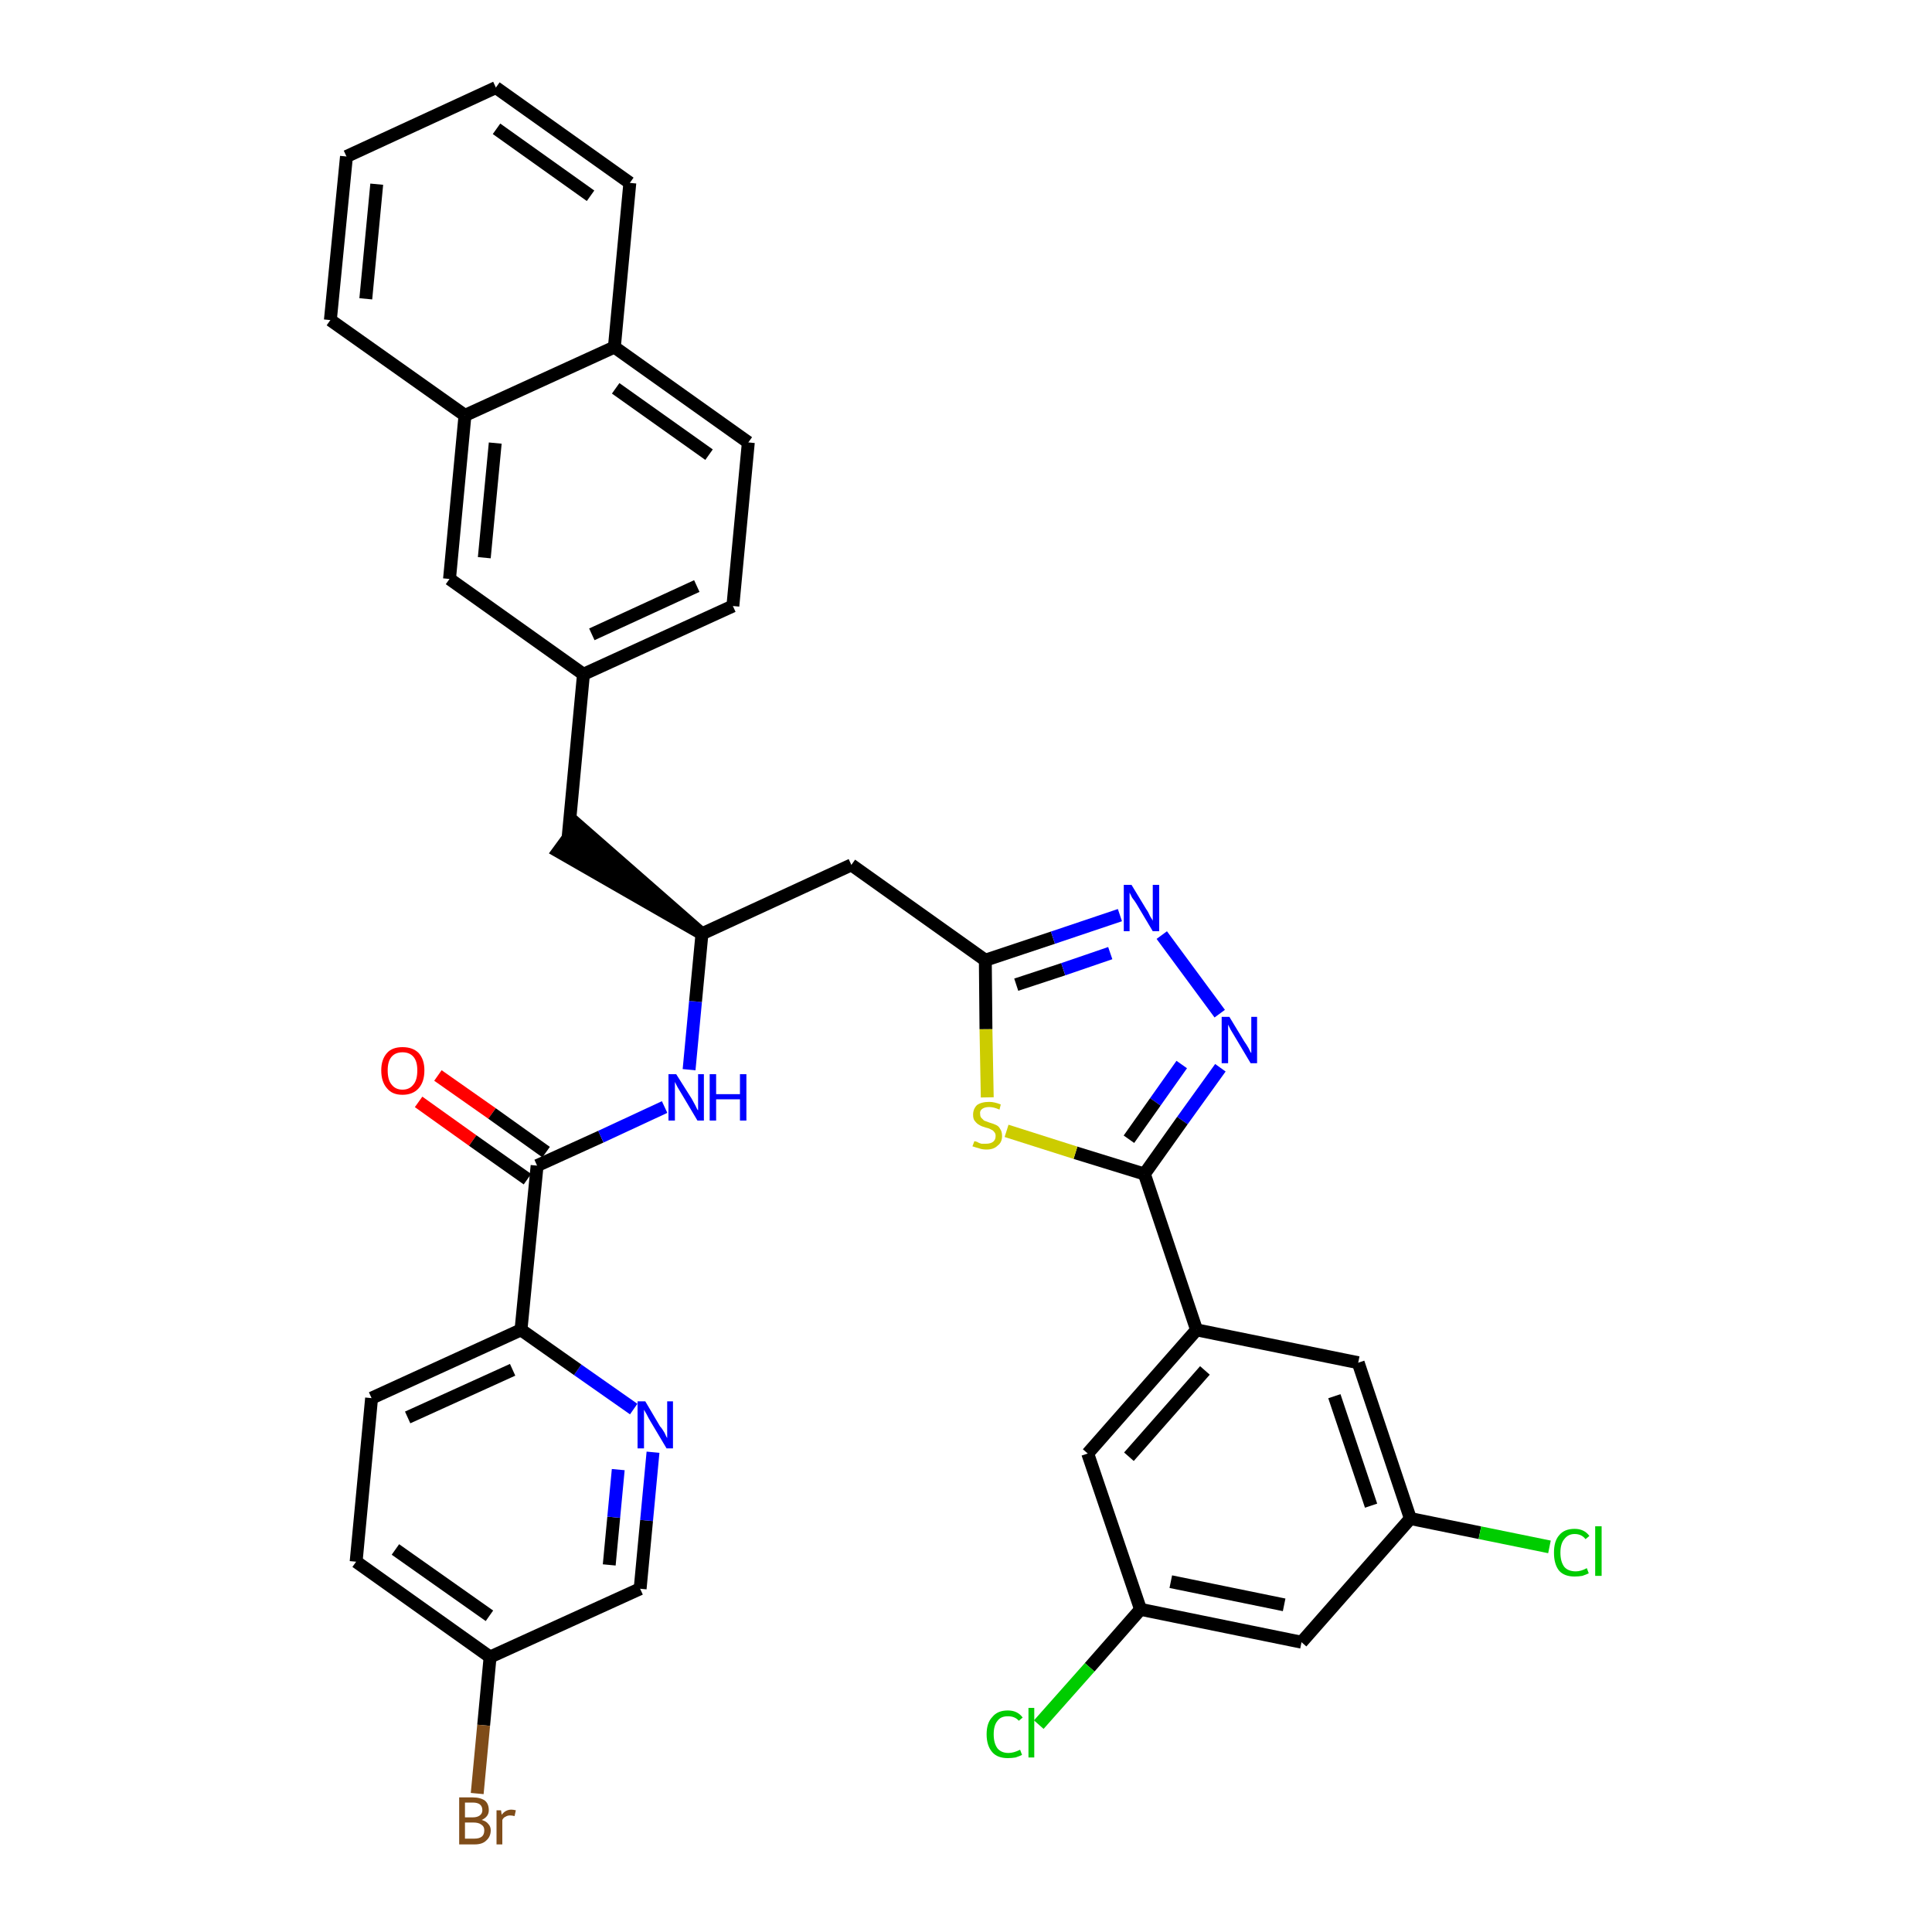 <?xml version='1.0' encoding='iso-8859-1'?>
<svg version='1.1' baseProfile='full'
              xmlns='http://www.w3.org/2000/svg'
                      xmlns:rdkit='http://www.rdkit.org/xml'
                      xmlns:xlink='http://www.w3.org/1999/xlink'
                  xml:space='preserve'
width='300px' height='300px' viewBox='0 0 300 300'>
<!-- END OF HEADER -->
<path class='bond-0 atom-0 atom-1' d='M 65.0,171.1 L 73.4,177.1' style='fill:none;fill-rule:evenodd;stroke:#FF0000;stroke-width:2.0px;stroke-linecap:butt;stroke-linejoin:miter;stroke-opacity:1' />
<path class='bond-0 atom-0 atom-1' d='M 73.4,177.1 L 81.9,183.1' style='fill:none;fill-rule:evenodd;stroke:#000000;stroke-width:2.0px;stroke-linecap:butt;stroke-linejoin:miter;stroke-opacity:1' />
<path class='bond-0 atom-0 atom-1' d='M 68.0,167.0 L 76.4,172.9' style='fill:none;fill-rule:evenodd;stroke:#FF0000;stroke-width:2.0px;stroke-linecap:butt;stroke-linejoin:miter;stroke-opacity:1' />
<path class='bond-0 atom-0 atom-1' d='M 76.4,172.9 L 84.8,178.9' style='fill:none;fill-rule:evenodd;stroke:#000000;stroke-width:2.0px;stroke-linecap:butt;stroke-linejoin:miter;stroke-opacity:1' />
<path class='bond-1 atom-1 atom-2' d='M 83.4,181.0 L 93.3,176.5' style='fill:none;fill-rule:evenodd;stroke:#000000;stroke-width:2.0px;stroke-linecap:butt;stroke-linejoin:miter;stroke-opacity:1' />
<path class='bond-1 atom-1 atom-2' d='M 93.3,176.5 L 103.2,171.9' style='fill:none;fill-rule:evenodd;stroke:#0000FF;stroke-width:2.0px;stroke-linecap:butt;stroke-linejoin:miter;stroke-opacity:1' />
<path class='bond-28 atom-1 atom-29' d='M 83.4,181.0 L 80.9,206.5' style='fill:none;fill-rule:evenodd;stroke:#000000;stroke-width:2.0px;stroke-linecap:butt;stroke-linejoin:miter;stroke-opacity:1' />
<path class='bond-2 atom-2 atom-3' d='M 107.0,166.1 L 108.0,155.5' style='fill:none;fill-rule:evenodd;stroke:#0000FF;stroke-width:2.0px;stroke-linecap:butt;stroke-linejoin:miter;stroke-opacity:1' />
<path class='bond-2 atom-2 atom-3' d='M 108.0,155.5 L 109.0,145.0' style='fill:none;fill-rule:evenodd;stroke:#000000;stroke-width:2.0px;stroke-linecap:butt;stroke-linejoin:miter;stroke-opacity:1' />
<path class='bond-3 atom-3 atom-4' d='M 109.0,145.0 L 89.7,128.1 L 86.7,132.2 Z' style='fill:#000000;fill-rule:evenodd;fill-opacity:1;stroke:#000000;stroke-width:2.0px;stroke-linecap:butt;stroke-linejoin:miter;stroke-opacity:1;' />
<path class='bond-14 atom-3 atom-15' d='M 109.0,145.0 L 132.2,134.3' style='fill:none;fill-rule:evenodd;stroke:#000000;stroke-width:2.0px;stroke-linecap:butt;stroke-linejoin:miter;stroke-opacity:1' />
<path class='bond-4 atom-4 atom-5' d='M 88.2,130.2 L 90.6,104.7' style='fill:none;fill-rule:evenodd;stroke:#000000;stroke-width:2.0px;stroke-linecap:butt;stroke-linejoin:miter;stroke-opacity:1' />
<path class='bond-5 atom-5 atom-6' d='M 90.6,104.7 L 113.8,94.1' style='fill:none;fill-rule:evenodd;stroke:#000000;stroke-width:2.0px;stroke-linecap:butt;stroke-linejoin:miter;stroke-opacity:1' />
<path class='bond-5 atom-5 atom-6' d='M 91.9,98.5 L 108.2,91.0' style='fill:none;fill-rule:evenodd;stroke:#000000;stroke-width:2.0px;stroke-linecap:butt;stroke-linejoin:miter;stroke-opacity:1' />
<path class='bond-35 atom-14 atom-5' d='M 69.8,89.9 L 90.6,104.7' style='fill:none;fill-rule:evenodd;stroke:#000000;stroke-width:2.0px;stroke-linecap:butt;stroke-linejoin:miter;stroke-opacity:1' />
<path class='bond-6 atom-6 atom-7' d='M 113.8,94.1 L 116.2,68.7' style='fill:none;fill-rule:evenodd;stroke:#000000;stroke-width:2.0px;stroke-linecap:butt;stroke-linejoin:miter;stroke-opacity:1' />
<path class='bond-7 atom-7 atom-8' d='M 116.2,68.7 L 95.4,53.9' style='fill:none;fill-rule:evenodd;stroke:#000000;stroke-width:2.0px;stroke-linecap:butt;stroke-linejoin:miter;stroke-opacity:1' />
<path class='bond-7 atom-7 atom-8' d='M 110.1,70.6 L 95.6,60.3' style='fill:none;fill-rule:evenodd;stroke:#000000;stroke-width:2.0px;stroke-linecap:butt;stroke-linejoin:miter;stroke-opacity:1' />
<path class='bond-8 atom-8 atom-9' d='M 95.4,53.9 L 97.8,28.4' style='fill:none;fill-rule:evenodd;stroke:#000000;stroke-width:2.0px;stroke-linecap:butt;stroke-linejoin:miter;stroke-opacity:1' />
<path class='bond-38 atom-13 atom-8' d='M 72.2,64.5 L 95.4,53.9' style='fill:none;fill-rule:evenodd;stroke:#000000;stroke-width:2.0px;stroke-linecap:butt;stroke-linejoin:miter;stroke-opacity:1' />
<path class='bond-9 atom-9 atom-10' d='M 97.8,28.4 L 77.0,13.6' style='fill:none;fill-rule:evenodd;stroke:#000000;stroke-width:2.0px;stroke-linecap:butt;stroke-linejoin:miter;stroke-opacity:1' />
<path class='bond-9 atom-9 atom-10' d='M 91.7,30.4 L 77.1,20.0' style='fill:none;fill-rule:evenodd;stroke:#000000;stroke-width:2.0px;stroke-linecap:butt;stroke-linejoin:miter;stroke-opacity:1' />
<path class='bond-10 atom-10 atom-11' d='M 77.0,13.6 L 53.8,24.3' style='fill:none;fill-rule:evenodd;stroke:#000000;stroke-width:2.0px;stroke-linecap:butt;stroke-linejoin:miter;stroke-opacity:1' />
<path class='bond-11 atom-11 atom-12' d='M 53.8,24.3 L 51.3,49.7' style='fill:none;fill-rule:evenodd;stroke:#000000;stroke-width:2.0px;stroke-linecap:butt;stroke-linejoin:miter;stroke-opacity:1' />
<path class='bond-11 atom-11 atom-12' d='M 58.5,28.6 L 56.8,46.4' style='fill:none;fill-rule:evenodd;stroke:#000000;stroke-width:2.0px;stroke-linecap:butt;stroke-linejoin:miter;stroke-opacity:1' />
<path class='bond-12 atom-12 atom-13' d='M 51.3,49.7 L 72.2,64.5' style='fill:none;fill-rule:evenodd;stroke:#000000;stroke-width:2.0px;stroke-linecap:butt;stroke-linejoin:miter;stroke-opacity:1' />
<path class='bond-13 atom-13 atom-14' d='M 72.2,64.5 L 69.8,89.9' style='fill:none;fill-rule:evenodd;stroke:#000000;stroke-width:2.0px;stroke-linecap:butt;stroke-linejoin:miter;stroke-opacity:1' />
<path class='bond-13 atom-13 atom-14' d='M 76.9,68.8 L 75.2,86.6' style='fill:none;fill-rule:evenodd;stroke:#000000;stroke-width:2.0px;stroke-linecap:butt;stroke-linejoin:miter;stroke-opacity:1' />
<path class='bond-15 atom-15 atom-16' d='M 132.2,134.3 L 153.0,149.1' style='fill:none;fill-rule:evenodd;stroke:#000000;stroke-width:2.0px;stroke-linecap:butt;stroke-linejoin:miter;stroke-opacity:1' />
<path class='bond-16 atom-16 atom-17' d='M 153.0,149.1 L 163.5,145.6' style='fill:none;fill-rule:evenodd;stroke:#000000;stroke-width:2.0px;stroke-linecap:butt;stroke-linejoin:miter;stroke-opacity:1' />
<path class='bond-16 atom-16 atom-17' d='M 163.5,145.6 L 173.9,142.1' style='fill:none;fill-rule:evenodd;stroke:#0000FF;stroke-width:2.0px;stroke-linecap:butt;stroke-linejoin:miter;stroke-opacity:1' />
<path class='bond-16 atom-16 atom-17' d='M 157.8,152.9 L 165.1,150.5' style='fill:none;fill-rule:evenodd;stroke:#000000;stroke-width:2.0px;stroke-linecap:butt;stroke-linejoin:miter;stroke-opacity:1' />
<path class='bond-16 atom-16 atom-17' d='M 165.1,150.5 L 172.4,148.0' style='fill:none;fill-rule:evenodd;stroke:#0000FF;stroke-width:2.0px;stroke-linecap:butt;stroke-linejoin:miter;stroke-opacity:1' />
<path class='bond-36 atom-28 atom-16' d='M 153.3,170.4 L 153.1,159.8' style='fill:none;fill-rule:evenodd;stroke:#CCCC00;stroke-width:2.0px;stroke-linecap:butt;stroke-linejoin:miter;stroke-opacity:1' />
<path class='bond-36 atom-28 atom-16' d='M 153.1,159.8 L 153.0,149.1' style='fill:none;fill-rule:evenodd;stroke:#000000;stroke-width:2.0px;stroke-linecap:butt;stroke-linejoin:miter;stroke-opacity:1' />
<path class='bond-17 atom-17 atom-18' d='M 180.4,145.2 L 189.4,157.4' style='fill:none;fill-rule:evenodd;stroke:#0000FF;stroke-width:2.0px;stroke-linecap:butt;stroke-linejoin:miter;stroke-opacity:1' />
<path class='bond-18 atom-18 atom-19' d='M 189.5,165.8 L 183.6,174.0' style='fill:none;fill-rule:evenodd;stroke:#0000FF;stroke-width:2.0px;stroke-linecap:butt;stroke-linejoin:miter;stroke-opacity:1' />
<path class='bond-18 atom-18 atom-19' d='M 183.6,174.0 L 177.7,182.3' style='fill:none;fill-rule:evenodd;stroke:#000000;stroke-width:2.0px;stroke-linecap:butt;stroke-linejoin:miter;stroke-opacity:1' />
<path class='bond-18 atom-18 atom-19' d='M 183.5,165.3 L 179.4,171.1' style='fill:none;fill-rule:evenodd;stroke:#0000FF;stroke-width:2.0px;stroke-linecap:butt;stroke-linejoin:miter;stroke-opacity:1' />
<path class='bond-18 atom-18 atom-19' d='M 179.4,171.1 L 175.3,176.9' style='fill:none;fill-rule:evenodd;stroke:#000000;stroke-width:2.0px;stroke-linecap:butt;stroke-linejoin:miter;stroke-opacity:1' />
<path class='bond-19 atom-19 atom-20' d='M 177.7,182.3 L 185.8,206.5' style='fill:none;fill-rule:evenodd;stroke:#000000;stroke-width:2.0px;stroke-linecap:butt;stroke-linejoin:miter;stroke-opacity:1' />
<path class='bond-27 atom-19 atom-28' d='M 177.7,182.3 L 167.0,179.0' style='fill:none;fill-rule:evenodd;stroke:#000000;stroke-width:2.0px;stroke-linecap:butt;stroke-linejoin:miter;stroke-opacity:1' />
<path class='bond-27 atom-19 atom-28' d='M 167.0,179.0 L 156.3,175.6' style='fill:none;fill-rule:evenodd;stroke:#CCCC00;stroke-width:2.0px;stroke-linecap:butt;stroke-linejoin:miter;stroke-opacity:1' />
<path class='bond-20 atom-20 atom-21' d='M 185.8,206.5 L 168.9,225.7' style='fill:none;fill-rule:evenodd;stroke:#000000;stroke-width:2.0px;stroke-linecap:butt;stroke-linejoin:miter;stroke-opacity:1' />
<path class='bond-20 atom-20 atom-21' d='M 187.1,212.8 L 175.3,226.2' style='fill:none;fill-rule:evenodd;stroke:#000000;stroke-width:2.0px;stroke-linecap:butt;stroke-linejoin:miter;stroke-opacity:1' />
<path class='bond-39 atom-27 atom-20' d='M 210.9,211.6 L 185.8,206.5' style='fill:none;fill-rule:evenodd;stroke:#000000;stroke-width:2.0px;stroke-linecap:butt;stroke-linejoin:miter;stroke-opacity:1' />
<path class='bond-21 atom-21 atom-22' d='M 168.9,225.7 L 177.1,249.9' style='fill:none;fill-rule:evenodd;stroke:#000000;stroke-width:2.0px;stroke-linecap:butt;stroke-linejoin:miter;stroke-opacity:1' />
<path class='bond-22 atom-22 atom-23' d='M 177.1,249.9 L 169.2,258.9' style='fill:none;fill-rule:evenodd;stroke:#000000;stroke-width:2.0px;stroke-linecap:butt;stroke-linejoin:miter;stroke-opacity:1' />
<path class='bond-22 atom-22 atom-23' d='M 169.2,258.9 L 161.3,267.8' style='fill:none;fill-rule:evenodd;stroke:#00CC00;stroke-width:2.0px;stroke-linecap:butt;stroke-linejoin:miter;stroke-opacity:1' />
<path class='bond-23 atom-22 atom-24' d='M 177.1,249.9 L 202.1,255.0' style='fill:none;fill-rule:evenodd;stroke:#000000;stroke-width:2.0px;stroke-linecap:butt;stroke-linejoin:miter;stroke-opacity:1' />
<path class='bond-23 atom-22 atom-24' d='M 181.8,245.6 L 199.4,249.2' style='fill:none;fill-rule:evenodd;stroke:#000000;stroke-width:2.0px;stroke-linecap:butt;stroke-linejoin:miter;stroke-opacity:1' />
<path class='bond-24 atom-24 atom-25' d='M 202.1,255.0 L 219.0,235.8' style='fill:none;fill-rule:evenodd;stroke:#000000;stroke-width:2.0px;stroke-linecap:butt;stroke-linejoin:miter;stroke-opacity:1' />
<path class='bond-25 atom-25 atom-26' d='M 219.0,235.8 L 229.8,238.0' style='fill:none;fill-rule:evenodd;stroke:#000000;stroke-width:2.0px;stroke-linecap:butt;stroke-linejoin:miter;stroke-opacity:1' />
<path class='bond-25 atom-25 atom-26' d='M 229.8,238.0 L 240.6,240.2' style='fill:none;fill-rule:evenodd;stroke:#00CC00;stroke-width:2.0px;stroke-linecap:butt;stroke-linejoin:miter;stroke-opacity:1' />
<path class='bond-26 atom-25 atom-27' d='M 219.0,235.8 L 210.9,211.6' style='fill:none;fill-rule:evenodd;stroke:#000000;stroke-width:2.0px;stroke-linecap:butt;stroke-linejoin:miter;stroke-opacity:1' />
<path class='bond-26 atom-25 atom-27' d='M 212.9,233.8 L 207.2,216.8' style='fill:none;fill-rule:evenodd;stroke:#000000;stroke-width:2.0px;stroke-linecap:butt;stroke-linejoin:miter;stroke-opacity:1' />
<path class='bond-29 atom-29 atom-30' d='M 80.9,206.5 L 57.7,217.1' style='fill:none;fill-rule:evenodd;stroke:#000000;stroke-width:2.0px;stroke-linecap:butt;stroke-linejoin:miter;stroke-opacity:1' />
<path class='bond-29 atom-29 atom-30' d='M 79.6,212.7 L 63.3,220.1' style='fill:none;fill-rule:evenodd;stroke:#000000;stroke-width:2.0px;stroke-linecap:butt;stroke-linejoin:miter;stroke-opacity:1' />
<path class='bond-37 atom-35 atom-29' d='M 98.4,218.8 L 89.7,212.7' style='fill:none;fill-rule:evenodd;stroke:#0000FF;stroke-width:2.0px;stroke-linecap:butt;stroke-linejoin:miter;stroke-opacity:1' />
<path class='bond-37 atom-35 atom-29' d='M 89.7,212.7 L 80.9,206.5' style='fill:none;fill-rule:evenodd;stroke:#000000;stroke-width:2.0px;stroke-linecap:butt;stroke-linejoin:miter;stroke-opacity:1' />
<path class='bond-30 atom-30 atom-31' d='M 57.7,217.1 L 55.3,242.5' style='fill:none;fill-rule:evenodd;stroke:#000000;stroke-width:2.0px;stroke-linecap:butt;stroke-linejoin:miter;stroke-opacity:1' />
<path class='bond-31 atom-31 atom-32' d='M 55.3,242.5 L 76.1,257.3' style='fill:none;fill-rule:evenodd;stroke:#000000;stroke-width:2.0px;stroke-linecap:butt;stroke-linejoin:miter;stroke-opacity:1' />
<path class='bond-31 atom-31 atom-32' d='M 61.4,240.6 L 76.0,250.9' style='fill:none;fill-rule:evenodd;stroke:#000000;stroke-width:2.0px;stroke-linecap:butt;stroke-linejoin:miter;stroke-opacity:1' />
<path class='bond-32 atom-32 atom-33' d='M 76.1,257.3 L 75.1,267.9' style='fill:none;fill-rule:evenodd;stroke:#000000;stroke-width:2.0px;stroke-linecap:butt;stroke-linejoin:miter;stroke-opacity:1' />
<path class='bond-32 atom-32 atom-33' d='M 75.1,267.9 L 74.1,278.5' style='fill:none;fill-rule:evenodd;stroke:#7F4C19;stroke-width:2.0px;stroke-linecap:butt;stroke-linejoin:miter;stroke-opacity:1' />
<path class='bond-33 atom-32 atom-34' d='M 76.1,257.3 L 99.4,246.7' style='fill:none;fill-rule:evenodd;stroke:#000000;stroke-width:2.0px;stroke-linecap:butt;stroke-linejoin:miter;stroke-opacity:1' />
<path class='bond-34 atom-34 atom-35' d='M 99.4,246.7 L 100.4,236.1' style='fill:none;fill-rule:evenodd;stroke:#000000;stroke-width:2.0px;stroke-linecap:butt;stroke-linejoin:miter;stroke-opacity:1' />
<path class='bond-34 atom-34 atom-35' d='M 100.4,236.1 L 101.4,225.5' style='fill:none;fill-rule:evenodd;stroke:#0000FF;stroke-width:2.0px;stroke-linecap:butt;stroke-linejoin:miter;stroke-opacity:1' />
<path class='bond-34 atom-34 atom-35' d='M 94.6,243.0 L 95.3,235.6' style='fill:none;fill-rule:evenodd;stroke:#000000;stroke-width:2.0px;stroke-linecap:butt;stroke-linejoin:miter;stroke-opacity:1' />
<path class='bond-34 atom-34 atom-35' d='M 95.3,235.6 L 96.0,228.2' style='fill:none;fill-rule:evenodd;stroke:#0000FF;stroke-width:2.0px;stroke-linecap:butt;stroke-linejoin:miter;stroke-opacity:1' />
<path  class='atom-0' d='M 59.2 166.2
Q 59.2 164.5, 60.1 163.5
Q 60.9 162.6, 62.5 162.6
Q 64.1 162.6, 65.0 163.5
Q 65.9 164.5, 65.9 166.2
Q 65.9 168.0, 65.0 169.0
Q 64.1 170.0, 62.5 170.0
Q 60.9 170.0, 60.1 169.0
Q 59.2 168.0, 59.2 166.2
M 62.5 169.2
Q 63.6 169.2, 64.2 168.4
Q 64.8 167.7, 64.8 166.2
Q 64.8 164.8, 64.2 164.1
Q 63.6 163.4, 62.5 163.4
Q 61.4 163.4, 60.8 164.1
Q 60.2 164.8, 60.2 166.2
Q 60.2 167.7, 60.8 168.4
Q 61.4 169.2, 62.5 169.2
' fill='#FF0000'/>
<path  class='atom-2' d='M 105.0 166.8
L 107.4 170.6
Q 107.6 171.0, 108.0 171.7
Q 108.3 172.4, 108.4 172.4
L 108.4 166.8
L 109.3 166.8
L 109.3 174.0
L 108.3 174.0
L 105.8 169.8
Q 105.5 169.3, 105.2 168.8
Q 104.9 168.2, 104.8 168.0
L 104.8 174.0
L 103.8 174.0
L 103.8 166.8
L 105.0 166.8
' fill='#0000FF'/>
<path  class='atom-2' d='M 110.2 166.8
L 111.2 166.8
L 111.2 169.9
L 114.9 169.9
L 114.9 166.8
L 115.9 166.8
L 115.9 174.0
L 114.9 174.0
L 114.9 170.7
L 111.2 170.7
L 111.2 174.0
L 110.2 174.0
L 110.2 166.8
' fill='#0000FF'/>
<path  class='atom-17' d='M 175.7 137.4
L 178.0 141.2
Q 178.3 141.6, 178.6 142.3
Q 179.0 142.9, 179.0 143.0
L 179.0 137.4
L 180.0 137.4
L 180.0 144.6
L 179.0 144.6
L 176.5 140.4
Q 176.2 139.9, 175.8 139.4
Q 175.5 138.8, 175.4 138.6
L 175.4 144.6
L 174.5 144.6
L 174.5 137.4
L 175.7 137.4
' fill='#0000FF'/>
<path  class='atom-18' d='M 190.9 157.9
L 193.2 161.7
Q 193.5 162.1, 193.9 162.8
Q 194.2 163.5, 194.3 163.5
L 194.3 157.9
L 195.2 157.9
L 195.2 165.1
L 194.2 165.1
L 191.7 160.9
Q 191.4 160.4, 191.1 159.9
Q 190.8 159.3, 190.7 159.1
L 190.7 165.1
L 189.7 165.1
L 189.7 157.9
L 190.9 157.9
' fill='#0000FF'/>
<path  class='atom-23' d='M 153.2 269.3
Q 153.2 267.5, 154.1 266.6
Q 154.9 265.6, 156.5 265.6
Q 158.0 265.6, 158.8 266.7
L 158.2 267.2
Q 157.6 266.5, 156.5 266.5
Q 155.4 266.5, 154.9 267.2
Q 154.3 267.9, 154.3 269.3
Q 154.3 270.7, 154.9 271.5
Q 155.5 272.2, 156.6 272.2
Q 157.4 272.2, 158.4 271.7
L 158.7 272.5
Q 158.3 272.7, 157.7 272.9
Q 157.1 273.0, 156.5 273.0
Q 154.9 273.0, 154.1 272.1
Q 153.2 271.1, 153.2 269.3
' fill='#00CC00'/>
<path  class='atom-23' d='M 159.7 265.2
L 160.6 265.2
L 160.6 272.9
L 159.7 272.9
L 159.7 265.2
' fill='#00CC00'/>
<path  class='atom-26' d='M 241.3 241.1
Q 241.3 239.3, 242.1 238.4
Q 242.9 237.4, 244.5 237.4
Q 246.0 237.4, 246.8 238.5
L 246.2 239.0
Q 245.6 238.2, 244.5 238.2
Q 243.5 238.2, 242.9 239.0
Q 242.3 239.7, 242.3 241.1
Q 242.3 242.5, 242.9 243.3
Q 243.5 244.0, 244.7 244.0
Q 245.5 244.0, 246.4 243.5
L 246.7 244.3
Q 246.3 244.5, 245.7 244.7
Q 245.1 244.8, 244.5 244.8
Q 242.9 244.8, 242.1 243.9
Q 241.3 242.9, 241.3 241.1
' fill='#00CC00'/>
<path  class='atom-26' d='M 247.7 237.0
L 248.7 237.0
L 248.7 244.7
L 247.7 244.7
L 247.7 237.0
' fill='#00CC00'/>
<path  class='atom-28' d='M 151.3 177.2
Q 151.3 177.2, 151.7 177.3
Q 152.0 177.5, 152.4 177.6
Q 152.8 177.6, 153.1 177.6
Q 153.8 177.6, 154.2 177.3
Q 154.6 177.0, 154.6 176.4
Q 154.6 176.0, 154.4 175.8
Q 154.2 175.5, 153.9 175.4
Q 153.6 175.2, 153.1 175.1
Q 152.4 174.9, 152.1 174.7
Q 151.7 174.5, 151.4 174.1
Q 151.1 173.8, 151.1 173.1
Q 151.1 172.2, 151.7 171.6
Q 152.4 171.1, 153.6 171.1
Q 154.4 171.1, 155.4 171.5
L 155.2 172.3
Q 154.3 171.9, 153.6 171.9
Q 152.9 171.9, 152.5 172.2
Q 152.1 172.5, 152.2 173.0
Q 152.2 173.4, 152.4 173.6
Q 152.6 173.8, 152.8 174.0
Q 153.1 174.1, 153.6 174.3
Q 154.3 174.5, 154.7 174.7
Q 155.1 174.9, 155.3 175.3
Q 155.6 175.7, 155.6 176.4
Q 155.6 177.4, 154.9 177.9
Q 154.3 178.5, 153.2 178.5
Q 152.5 178.5, 152.0 178.3
Q 151.6 178.2, 151.0 178.0
L 151.3 177.2
' fill='#CCCC00'/>
<path  class='atom-33' d='M 74.8 282.6
Q 75.5 282.8, 75.8 283.2
Q 76.2 283.6, 76.2 284.2
Q 76.2 285.2, 75.5 285.8
Q 74.9 286.4, 73.7 286.4
L 71.3 286.4
L 71.3 279.1
L 73.4 279.1
Q 74.6 279.1, 75.3 279.6
Q 75.9 280.1, 75.9 281.1
Q 75.9 282.1, 74.8 282.6
M 72.2 279.9
L 72.2 282.2
L 73.4 282.2
Q 74.1 282.2, 74.5 281.9
Q 74.9 281.6, 74.9 281.1
Q 74.9 279.9, 73.4 279.9
L 72.2 279.9
M 73.7 285.5
Q 74.4 285.5, 74.8 285.2
Q 75.2 284.9, 75.2 284.2
Q 75.2 283.6, 74.7 283.3
Q 74.3 283.0, 73.5 283.0
L 72.2 283.0
L 72.2 285.5
L 73.7 285.5
' fill='#7F4C19'/>
<path  class='atom-33' d='M 77.8 281.1
L 77.9 281.8
Q 78.5 281.0, 79.4 281.0
Q 79.7 281.0, 80.1 281.1
L 79.9 282.0
Q 79.5 281.9, 79.2 281.9
Q 78.8 281.9, 78.5 282.1
Q 78.2 282.2, 78.0 282.6
L 78.0 286.4
L 77.1 286.4
L 77.1 281.1
L 77.8 281.1
' fill='#7F4C19'/>
<path  class='atom-35' d='M 100.2 217.6
L 102.5 221.5
Q 102.8 221.8, 103.2 222.5
Q 103.5 223.2, 103.6 223.3
L 103.6 217.6
L 104.5 217.6
L 104.5 224.9
L 103.5 224.9
L 101.0 220.7
Q 100.7 220.2, 100.4 219.6
Q 100.1 219.1, 100.0 218.9
L 100.0 224.9
L 99.0 224.9
L 99.0 217.6
L 100.2 217.6
' fill='#0000FF'/>
</svg>
